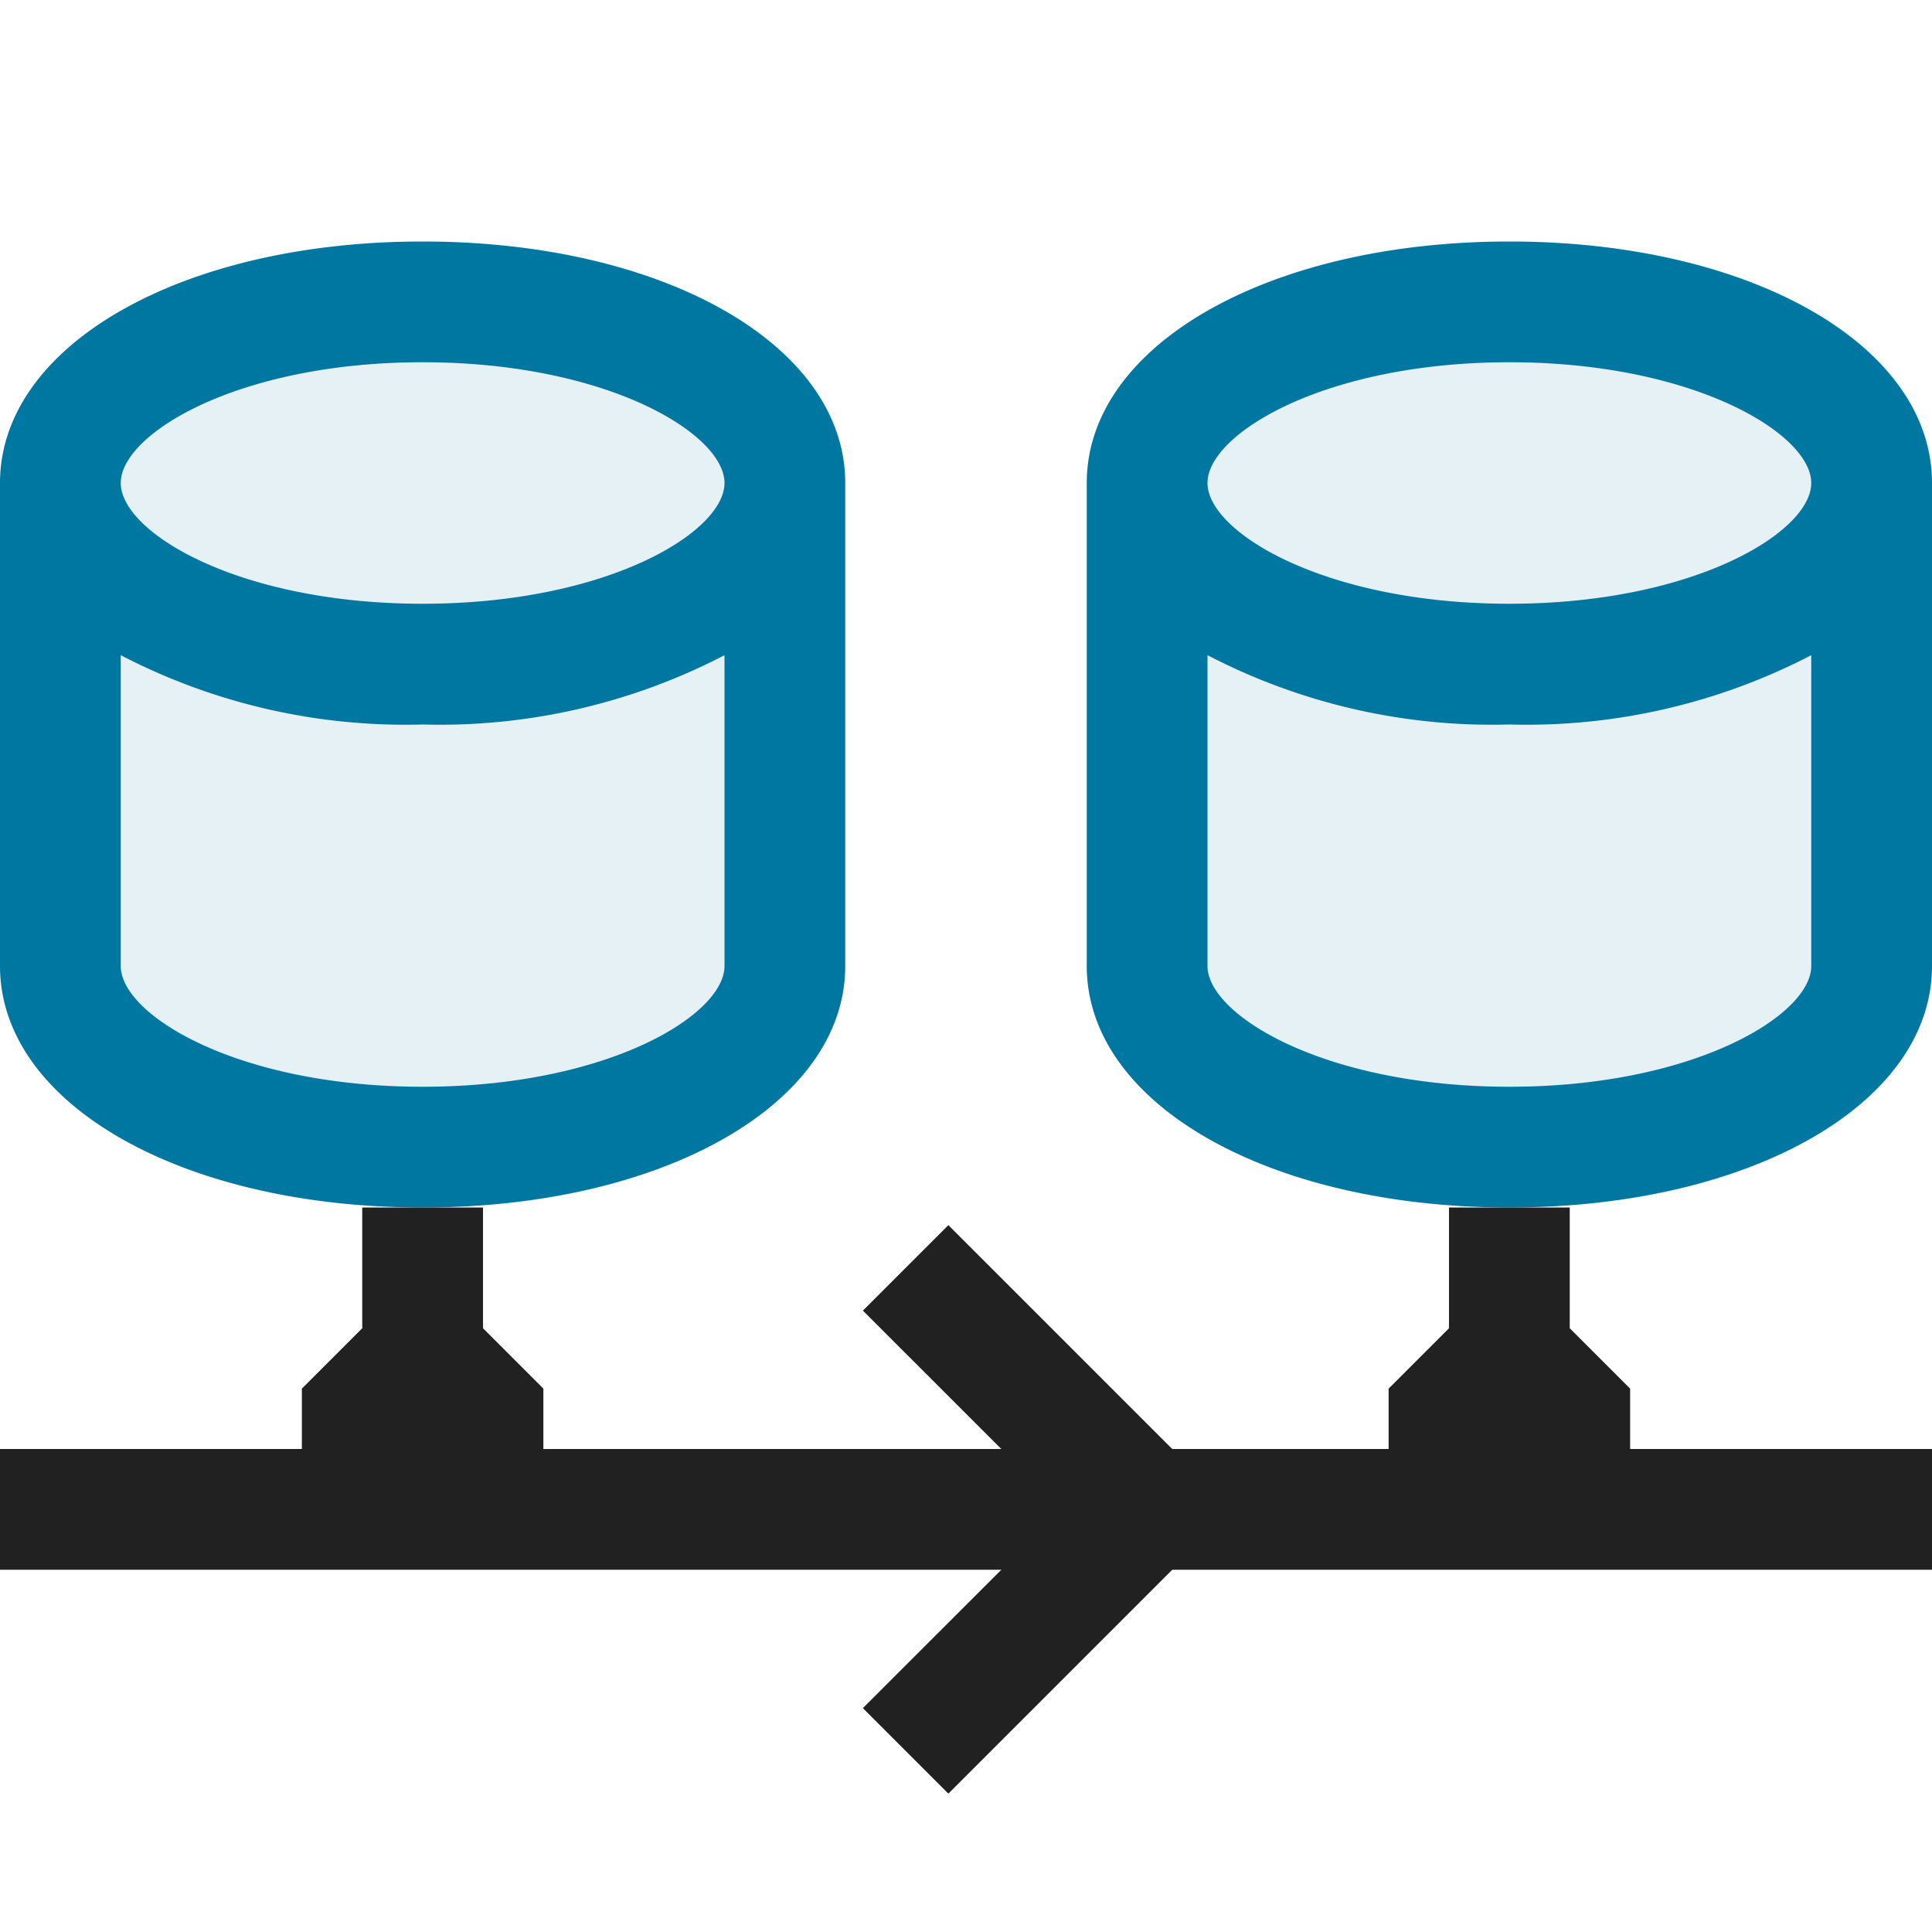 <svg xmlns="http://www.w3.org/2000/svg" viewBox="0 0 16 16">
  <defs>
    <style>.canvas{fill: none; opacity: 0;}.light-lightblue-10{fill: #0077a0; opacity: 0.1;}.light-lightblue{fill: #0077a0; opacity: 1;}.light-defaultgrey{fill: #212121; opacity: 1;}</style>
  </defs>
  <title>Pipeline</title>
  <g id="canvas">
    <path class="canvas" d="M16,16H0V0H16Z" />
  </g>
  <g id="level-1">
    <path class="light-lightblue-10" d="M3.5,9.5C1.846,9.5.5,8.827.5,8V4c0-.827,1.346-1.5,3-1.5s3,.673,3,1.5V8C6.5,8.827,5.154,9.5,3.5,9.5Z" />
    <path class="light-lightblue" d="M3.5,2C1.505,2,0,2.859,0,4V8c0,1.141,1.505,2,3.5,2S7,9.141,7,8V4C7,2.859,5.5,2,3.5,2Zm0,1C5.026,3,6,3.592,6,4S5.026,5,3.5,5,1,4.408,1,4,1.974,3,3.5,3Zm0,6C1.974,9,1,8.408,1,8V5.426A5.108,5.108,0,0,0,3.5,6,5.108,5.108,0,0,0,6,5.426V8C6,8.408,5.026,9,3.5,9Z" />
    <path class="light-lightblue-10" d="M12.5,9.5c-1.654,0-3-.673-3-1.5V4c0-.827,1.346-1.5,3-1.5s3,.673,3,1.5V8C15.5,8.827,14.154,9.5,12.5,9.5Z" />
    <path class="light-lightblue" d="M12.5,2C10.505,2,9,2.859,9,4V8c0,1.141,1.505,2,3.5,2S16,9.141,16,8V4C16,2.859,14.5,2,12.5,2Zm0,1c1.526,0,2.5.592,2.5,1s-.974,1-2.5,1S10,4.408,10,4,10.974,3,12.5,3Zm0,6C10.974,9,10,8.408,10,8V5.426A5.108,5.108,0,0,0,12.5,6,5.108,5.108,0,0,0,15,5.426V8C15,8.408,14.026,9,12.5,9Z" />
    <path class="light-defaultgrey" d="M16,12v1H0V12H2.5v-.5L3,11V10H4v1l.5.5V12h7v-.5L12,11V10h1v1l.5.5V12Z" />
    <path class="light-defaultgrey" d="M9.854,12.146v.708l-2,2-.708-.708L8.793,12.5,7.146,10.854l.708-.708Z" />
  </g>
</svg>
